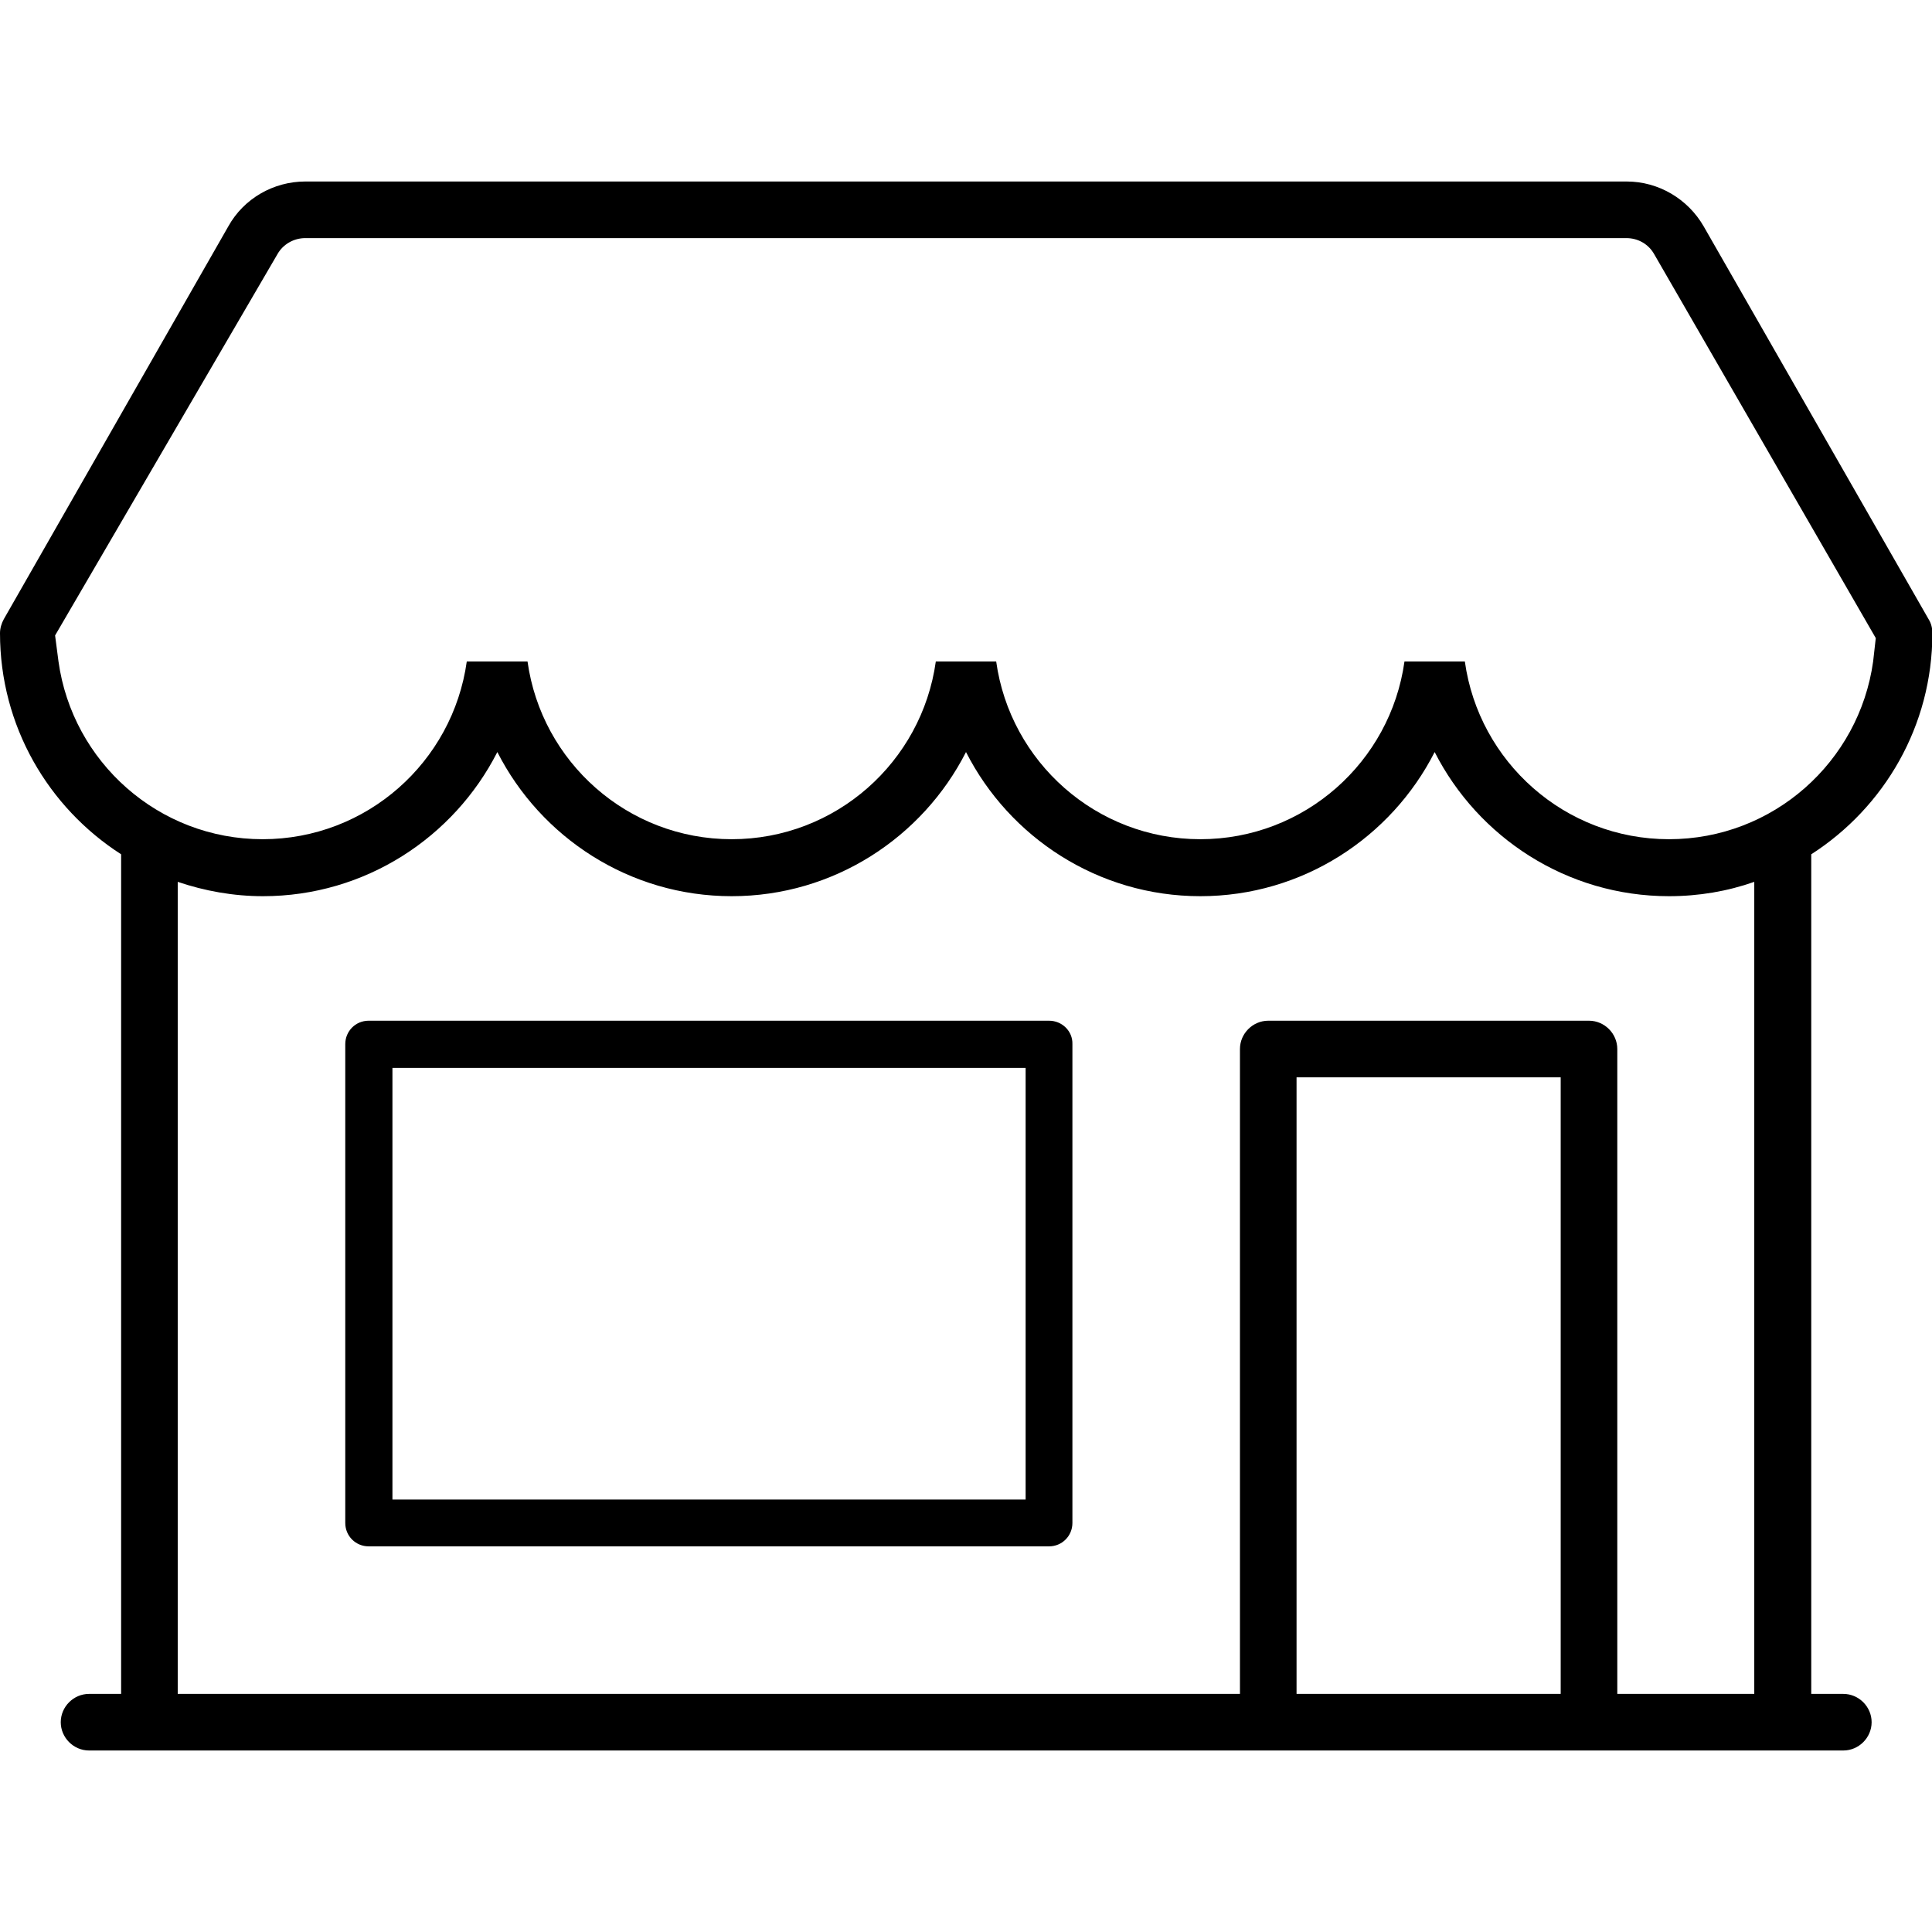 <?xml version="1.0" encoding="utf-8"?>
<!-- Generator: Adobe Illustrator 25.2.3, SVG Export Plug-In . SVG Version: 6.00 Build 0)  -->
<svg version="1.1" id="Capa_1" xmlns="http://www.w3.org/2000/svg" xmlns:xlink="http://www.w3.org/1999/xlink" x="0px" y="0px"
	 viewBox="0 0 512 512" style="enable-background:new 0 0 512 512;" xml:space="preserve">
<g>
	<g>
		<path d="M488.5,448.9h-8.5V226.4c19.3-12.4,32.1-34,32.1-58.6c0-1.3-0.3-2.6-1-3.7L451.5,60c-4.2-7.3-12-11.9-20.4-11.9H80.9
			c-8.4,0-16.3,4.5-20.4,11.9L1,164.1c-0.6,1.1-1,2.4-1,3.7c0,24.6,12.8,46.2,32.1,58.6v222.5h-8.5c-4.1,0-7.5,3.4-7.5,7.5
			s3.4,7.5,7.5,7.5h464.9c4.1,0,7.5-3.4,7.5-7.5C496,452.3,492.6,448.9,488.5,448.9z M15.5,175.3l-0.9-6.9L73.5,67.4
			c1.5-2.7,4.4-4.3,7.4-4.3h350.1c3.1,0,5.9,1.6,7.4,4.3l58.7,101.7l-0.7,6.2c-3.7,26.6-26.5,47.1-54.1,47.1
			c-27.6,0-50.4-20.5-54.1-47.1H123.7c-3.7,26.6-26.5,47.1-54.1,47.1C42,222.4,19.2,201.9,15.5,175.3z M372.2,175.3
			c-3.7,26.6-26.5,47.1-54.1,47.1c-27.6,0-50.4-20.5-54.1-47.1H372.2z M248,175.3c-3.7,26.6-26.5,47.1-54.1,47.1
			s-50.4-20.5-54.1-47.1H248z M413.6,448.9h-70v-25.1h70V448.9z M413.6,423.8h-70l0-138.3h70L413.6,423.8z M464.9,448.9h-36.3
			l0-170.9c0-4.1-3.4-7.5-7.5-7.5h-85c-4.1,0-7.5,3.4-7.5,7.5l0,170.9H47.1V233.7c7.1,2.4,14.7,3.8,22.6,3.8
			c27.1,0,50.6-15.6,62.1-38.2c11.5,22.6,35,38.2,62.1,38.2s50.6-15.6,62.1-38.2c11.5,22.6,35,38.2,62.1,38.2s50.6-15.6,62.1-38.2
			c11.5,22.6,35,38.2,62.1,38.2c7.9,0,15.5-1.3,22.6-3.8V448.9z"/>
	</g>
</g>
<g>
	<g>
		<path d="M278,270.5H97.7c-3.5,0-6.2,2.8-6.2,6.2v126.9c0,3.5,2.8,6.2,6.2,6.2H278c3.5,0,6.2-2.8,6.2-6.2V276.7
			C284.3,273.3,281.5,270.5,278,270.5z M271.8,397.4H104V283h167.8V397.4z"/>
	</g>
</g>
</svg>
